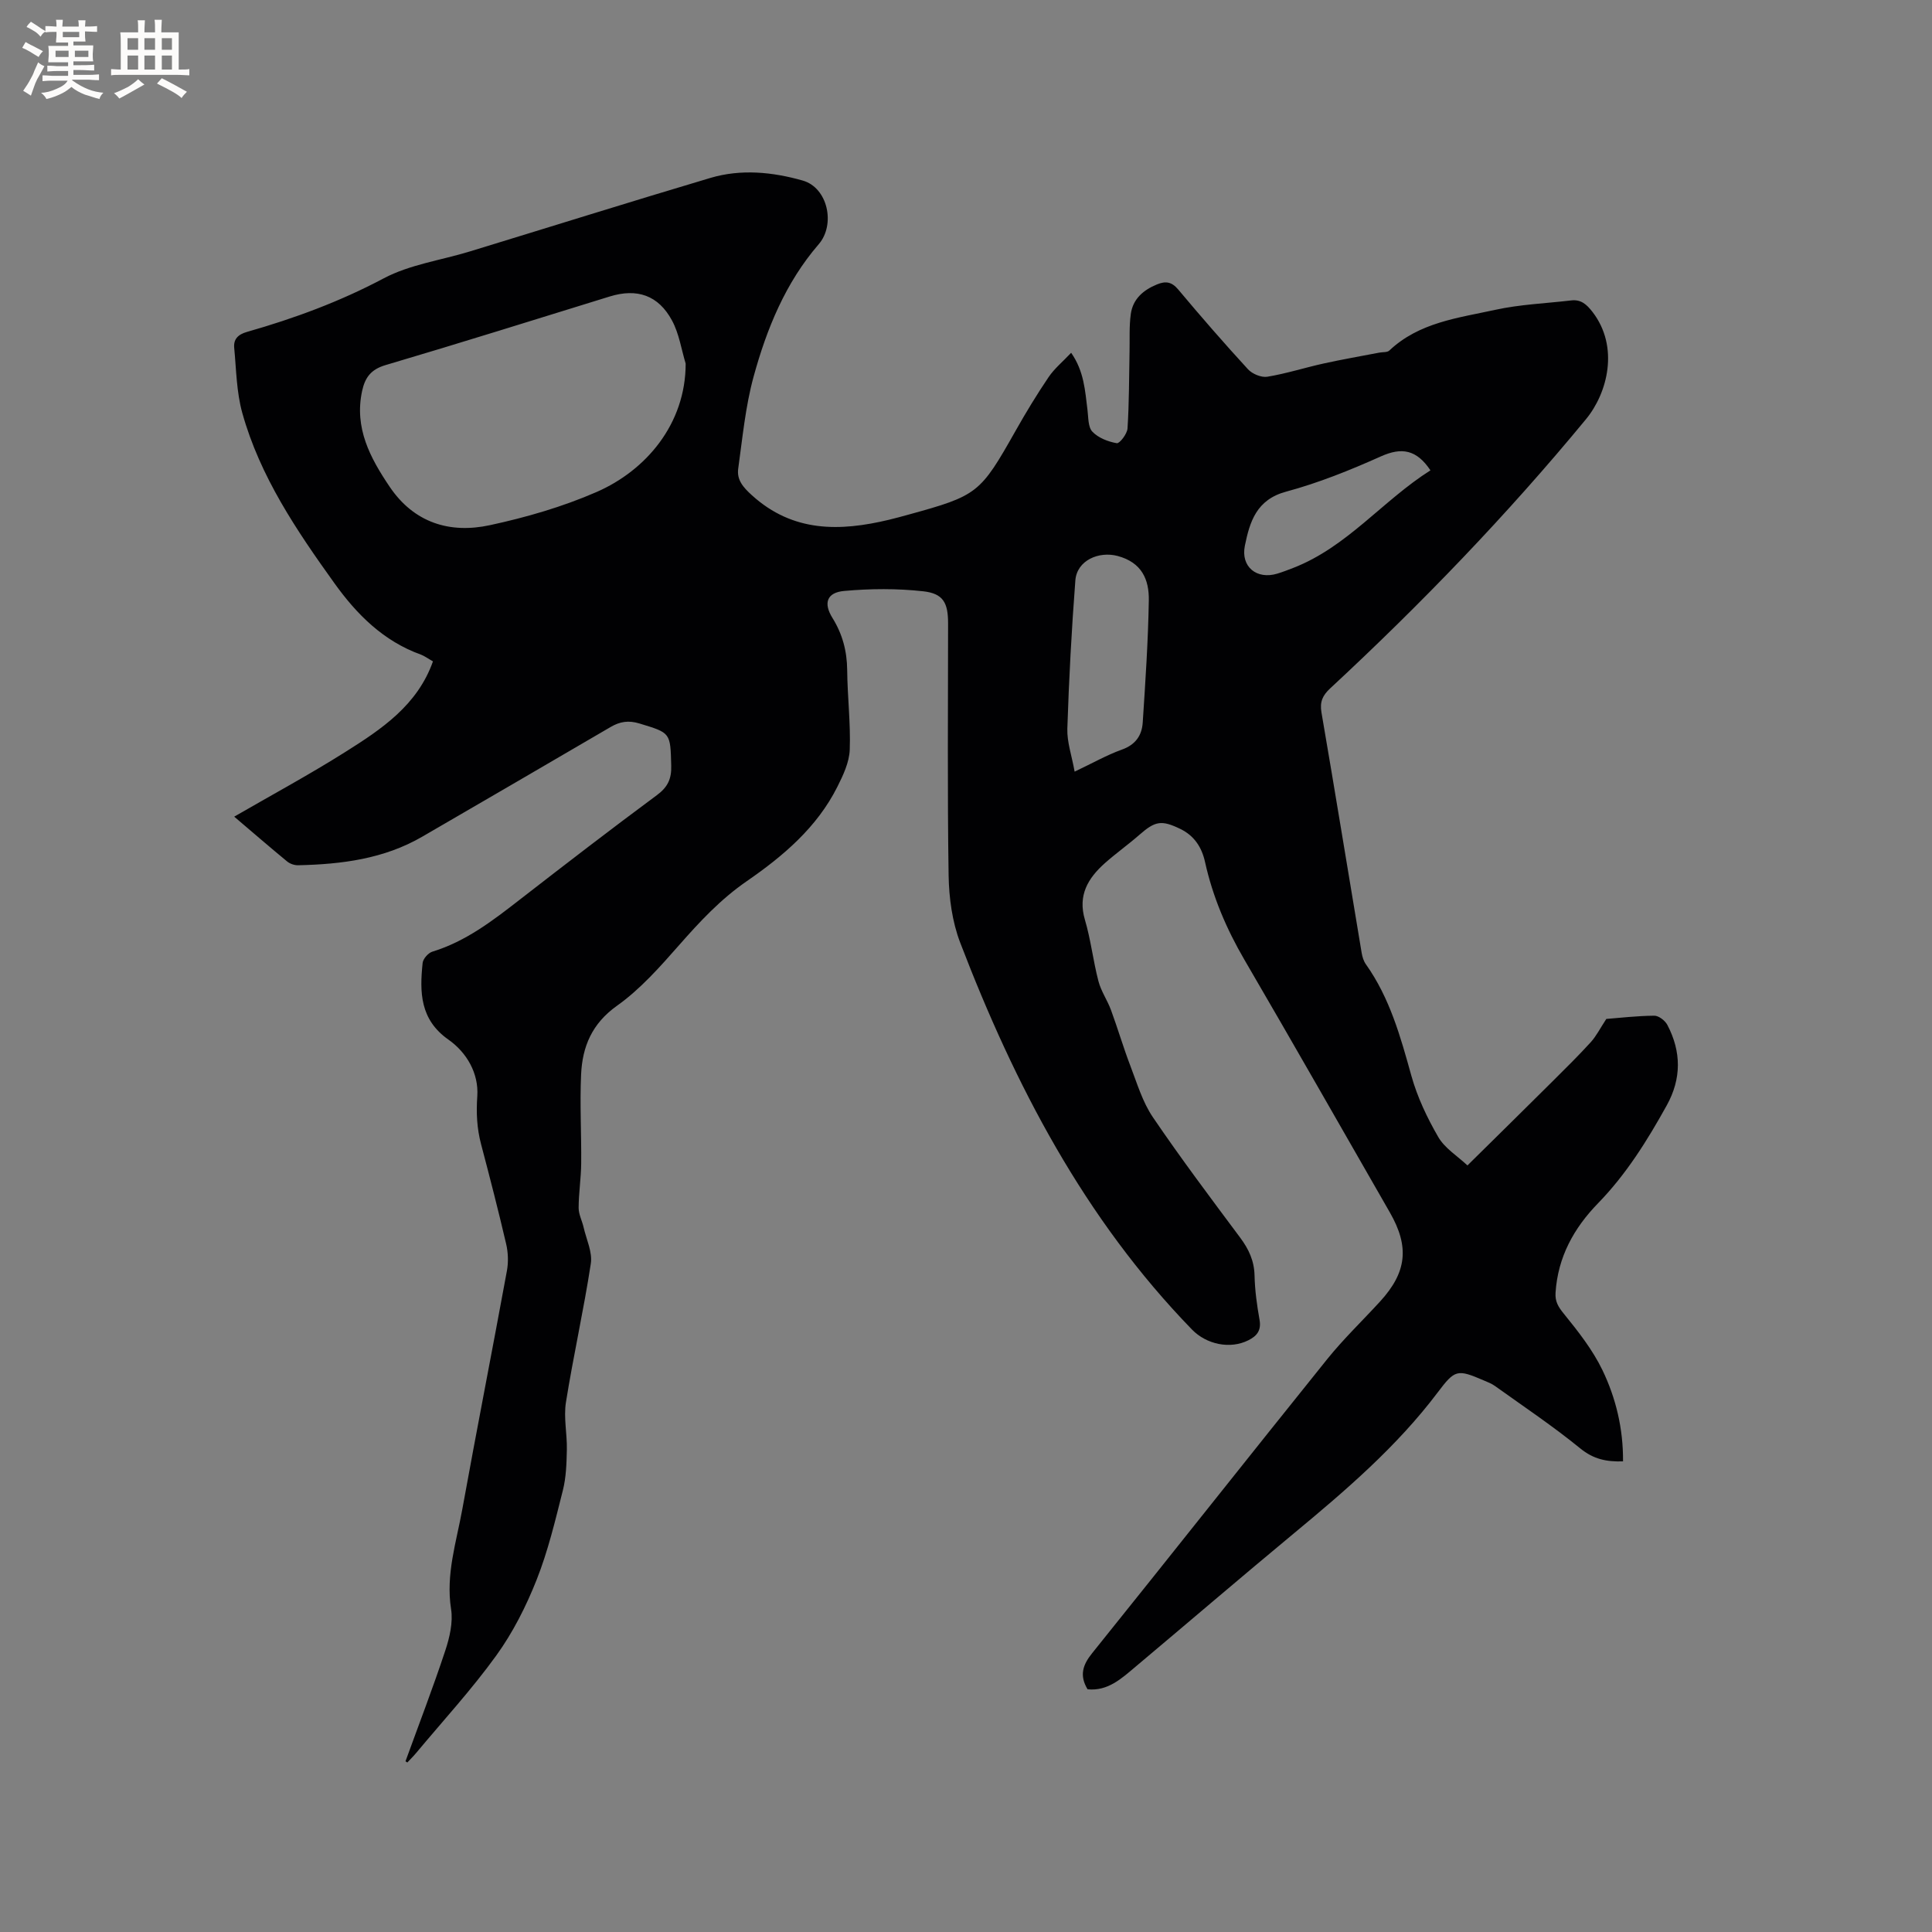 <svg enable-background="new 0 0 400 400" viewBox="0 0 400 400" xmlns="http://www.w3.org/2000/svg"><rect x="0" y="0" width="400" height="400" fill="#808080" stroke="none"/><path d="m83.95 364.66c2.77-7.63 5.69-15.21 8.24-22.92.9-2.72 1.63-5.85 1.2-8.59-1.13-7.19 1.1-13.88 2.33-20.7 2.98-16.46 6.21-32.89 9.23-49.34.33-1.8.26-3.8-.16-5.58-1.61-6.91-3.38-13.78-5.19-20.64-.87-3.3-1.02-6.49-.78-9.96.31-4.7-2.18-9.02-5.98-11.69-5.9-4.14-5.97-9.82-5.34-15.86.09-.87 1.16-2.09 2.02-2.35 6.96-2.13 12.55-6.46 18.16-10.82 9.38-7.28 18.79-14.53 28.33-21.59 2.24-1.66 3.03-3.35 2.96-6.06-.18-6.9-.09-6.8-6.58-8.77-2.25-.69-4.04-.41-5.99.74-12.96 7.59-25.96 15.13-38.95 22.68-7.96 4.63-16.74 5.73-25.72 5.93-.77.02-1.7-.3-2.29-.79-3.75-3.09-7.43-6.28-10.95-9.27 7.75-4.48 15.53-8.68 23-13.39 7.48-4.71 14.93-9.66 18.15-18.76-1.07-.6-1.76-1.13-2.53-1.41-7.71-2.79-13.2-8.26-17.85-14.74-7.86-10.96-15.43-22.13-19.1-35.3-1.2-4.31-1.24-8.96-1.67-13.46-.17-1.77.76-2.77 2.64-3.3 9.78-2.79 19.23-6.27 28.31-11.09 5.41-2.87 11.86-3.74 17.83-5.57 16.6-5.07 33.16-10.27 49.8-15.22 6.35-1.89 12.89-1.23 19.12.54 5.21 1.48 6.83 9.11 3.32 13.18-6.88 7.96-10.77 17.5-13.49 27.44-1.69 6.17-2.29 12.65-3.18 19.02-.33 2.33 1.02 3.88 2.86 5.54 8.48 7.68 18.18 7.49 28.36 5.05 1.34-.32 2.67-.69 3.99-1.05 14.4-3.96 14.88-4.38 22.23-17.39 2.13-3.78 4.39-7.5 6.82-11.09 1.21-1.79 2.96-3.22 4.67-5.04 2.69 3.85 2.88 7.87 3.38 11.81.2 1.56.1 3.57 1.02 4.53 1.22 1.28 3.25 2.07 5.05 2.38.58.1 2.15-1.93 2.22-3.06.34-5.26.31-10.55.42-15.82.06-2.63-.1-5.28.26-7.87.43-3.1 2.58-4.96 5.41-6.12 1.78-.73 3.04-.58 4.4 1.04 4.7 5.61 9.5 11.13 14.45 16.52.89.97 2.76 1.75 4 1.55 3.94-.65 7.79-1.89 11.7-2.75 3.8-.84 7.65-1.5 11.47-2.24.71-.14 1.65-.02 2.09-.43 6.16-5.83 14.24-6.75 21.92-8.43 5.14-1.13 10.48-1.33 15.73-1.95 2.03-.24 3.19.8 4.42 2.38 5.59 7.25 3.11 16.8-1.34 22.2-16.36 19.84-34.15 38.28-52.98 55.75-1.54 1.43-2.17 2.76-1.8 4.94 2.85 16.6 5.55 33.22 8.33 49.83.14.81.4 1.68.87 2.34 4.95 6.97 7.17 14.99 9.42 23.09 1.23 4.41 3.26 8.7 5.57 12.68 1.35 2.33 3.97 3.93 6.04 5.88 6.2-6.12 12.01-11.83 17.78-17.57 2.63-2.62 5.28-5.23 7.77-7.97 1.12-1.24 1.89-2.79 3.2-4.79 2.78-.22 6.36-.64 9.93-.67.92-.01 2.24 1.01 2.71 1.91 2.9 5.54 2.95 11.11-.14 16.68-4.02 7.25-8.37 14.23-14.19 20.22-5.03 5.16-8.34 11.15-8.82 18.53-.12 1.86.56 2.94 1.72 4.37 2.96 3.65 5.95 7.45 7.98 11.65 2.79 5.8 4.32 12.11 4.27 18.91-3.41.11-6.11-.44-8.85-2.68-5.65-4.61-11.74-8.68-17.67-12.93-.68-.49-1.49-.8-2.27-1.13-5.57-2.4-6-2.28-9.62 2.52-8.44 11.18-18.98 20.21-29.69 29.09-11.01 9.13-21.87 18.44-32.82 27.64-2.9 2.44-5.73 5.1-9.94 4.68-1.72-2.85-1.02-5.04.95-7.48 16.28-20.24 32.38-40.63 48.66-60.87 3.38-4.2 7.31-7.96 10.96-11.95 5.53-6.05 6.1-11.31 2.02-18.42-10.02-17.45-19.98-34.95-30.12-52.33-3.72-6.38-6.56-13.03-8.15-20.23-.68-3.07-2.24-5.46-5.14-6.86-3.89-1.88-5.19-1.63-8.45 1.23-2.31 2.02-4.83 3.81-7.13 5.85-3.5 3.12-5.66 6.65-4.15 11.74 1.23 4.15 1.7 8.52 2.8 12.71.54 2.08 1.85 3.94 2.6 5.98 1.41 3.83 2.56 7.77 4.02 11.58 1.38 3.6 2.51 7.45 4.64 10.59 5.77 8.5 11.96 16.73 18.1 24.97 1.77 2.38 2.89 4.78 2.96 7.81.07 3.06.49 6.13 1.03 9.15.4 2.21-.51 3.37-2.31 4.27-3.76 1.89-8.66.88-11.67-2.22-22.28-22.94-36.68-50.62-47.99-80.1-1.66-4.33-2.32-9.26-2.4-13.93-.27-17.39-.11-34.78-.11-52.18 0-4.24-.98-6.18-5.15-6.64-5.4-.6-10.95-.56-16.36-.07-3.59.32-4.34 2.51-2.44 5.57 2.08 3.35 3.02 6.86 3.06 10.79.05 5.51.73 11.03.53 16.52-.1 2.6-1.36 5.28-2.57 7.68-4.22 8.41-11.23 14.34-18.75 19.53-5.41 3.73-9.72 8.36-14 13.23-3.96 4.5-8.04 9.13-12.87 12.56-5.2 3.7-7.17 8.48-7.43 14.23-.28 6.13.08 12.28.02 18.43-.03 3.06-.52 6.12-.53 9.18 0 1.35.72 2.68 1.03 4.04.57 2.5 1.86 5.14 1.49 7.52-1.47 9.61-3.62 19.11-5.15 28.71-.5 3.18.26 6.53.19 9.8-.06 2.81-.14 5.7-.82 8.4-1.58 6.26-3.08 12.6-5.45 18.57-2.17 5.48-4.91 10.9-8.35 15.66-5.08 7.03-10.99 13.46-16.56 20.14-.58.7-1.23 1.33-1.85 2-.1-.09-.24-.17-.38-.25zm58.01-289.38c-.9-2.98-1.36-6.2-2.81-8.89-2.84-5.29-7.27-6.75-12.93-5-15.46 4.77-30.89 9.62-46.4 14.2-3.01.89-4.24 2.55-4.85 5.36-1.65 7.66 1.67 13.85 5.7 19.82 5.04 7.47 12.45 9.76 20.77 7.96 7.51-1.62 15.04-3.8 22.06-6.86 10.22-4.45 18.46-14.07 18.46-26.59zm80.53 84.48c3.67-1.74 6.64-3.43 9.8-4.57 2.83-1.01 4.13-2.95 4.3-5.61.55-8.42 1.12-16.85 1.26-25.29.07-4.3-1.45-7.84-6.45-9.18-3.91-1.04-8.44.91-8.76 5.06-.78 10.22-1.33 20.47-1.66 30.71-.08 2.77.92 5.57 1.51 8.88zm73.67-62.38c-2.88-4.31-5.96-4.82-10.26-2.89-6.36 2.85-12.91 5.49-19.62 7.3-6.15 1.65-7.53 6.23-8.54 11.18-.9 4.39 2.47 7.09 6.73 5.79 1.11-.34 2.2-.76 3.28-1.18 11.18-4.34 18.52-13.95 28.41-20.2z" fill="#010103"/><g fill="#fcfbfa"><path d="m6.8 9.5c.6.3 1.3.7 2.1 1.1-.4.4-.7.8-.9 1.2-.7-.4-1.3-.8-1.8-1.1s-1.1-.6-1.6-.8c.2-.4.5-.8.7-1.2.4.2.8.5 1.5.8zm.9 6.9c-.3.6-.5 1.1-.7 1.7s-.4 1.1-.6 1.7c-.6-.4-1.1-.7-1.6-1 .7-1 1.2-1.8 1.5-2.4.3-.5.6-1.1.8-1.7.3-.6.5-1.2.8-1.8.3.3.8.6 1.3.8-.7 1.3-1.2 2.2-1.5 2.7zm.1-11c.4.3 1 .7 1.7 1.1-.5.2-.8.6-1.1 1.1-.5-.6-1-1-1.4-1.2s-.9-.6-1.5-.8c.2-.4.5-.7.9-1.1.5.3.9.6 1.4.9zm10.5 13.1c1 .4 2 .6 3.1.7-.4.4-.7.8-.8 1.3-.9-.2-1.9-.6-3-.9-1-.4-2-.9-2.8-1.6-.5.4-1.1.9-1.9 1.3s-1.9.9-3.3 1.2c-.1-.3-.5-.8-1.1-1.3 1 0 2.1-.3 3.2-.8 1.2-.5 1.9-1 2.3-1.7h-3.2c-.4 0-1 0-2 .1v-1.2c1 0 1.7.1 2 .1h3.3v-1h-2.3c-.2 0-.9 0-2 .1v-1.2c1.2 0 1.9.1 2 .1h2.3v-.8h-4.1c0-.7.1-1.2.1-1.6 0-.5 0-1.1-.1-1.8h4.1v-.7h-2.5c0-.6.1-1.1.1-1.6v-.6h-.5c-.4 0-1 0-1.8.1v-1.3c1.2 0 1.9.1 2.1.1h.2c0-.3 0-.8-.1-1.4h1.4c0 .6-.1 1-.1 1.4h3.4c0-.4 0-.8-.1-1.3h1.5c0 .4-.1.9-.1 1.3.7 0 1.5 0 2.5-.1v1.2c-1 0-1.8-.1-2.5-.1v.6c0 .3 0 .8.1 1.5h-2.5v.8h4.1c0 .7-.1 1.3-.1 1.8s0 1 .1 1.5h-4.1v.8h1.4c.8 0 1.8 0 2.9-.1v1.2c-1 0-1.9-.1-2.8-.1h-1.5v1h3.2c.3 0 1 0 2.1-.1v1.2c-1.1 0-1.8-.1-2.1-.1h-3.4l-.1.1c1.4 1 2.4 1.5 3.4 1.9zm-4.1-6.7v-1.3h-2.7v1.3zm2.2-4.1v-1.1h-3.4v1.1zm1.9 4.1v-1.3h-2.8v1.3z"/><path d="m37 6.7v2.3 5.4c1 0 1.8 0 2.2-.1v1.3c-.6 0-1.5-.1-2.5-.1h-11.9c-.7 0-1.3 0-1.8.1v-1.3c.5 0 1.1.1 2 .1v-5.2c0-1 0-1.8-.1-2.5h3.7c0-1.3 0-2.1-.1-2.5h1.5c0 .4-.1 1.3-.1 2.5h2.2c0-1.2 0-2.1-.1-2.6h1.5c0 .4-.1 1.3-.1 2.6zm-12.3 13.7c-.3-.4-.7-.8-1.1-1.1 1.1-.4 2.1-.9 2.9-1.3.8-.5 1.5-1 2.1-1.6.4.4.9.8 1.3 1.1-2.5 1.4-4.2 2.4-5.2 2.9zm3.9-10.1v-2.4h-2.2v2.4zm0 4.1v-2.9h-2.2v2.9zm3.5-4.1v-2.4h-2.2v2.4zm0 4.1v-2.9h-2.2v2.9zm.4 2.9 1-1.1c.6.3 1.4.7 2.5 1.3s2 1.1 2.7 1.5c-.4.4-.8.8-1.1 1.3-.8-.8-2.5-1.7-5.1-3zm3.1-7v-2.4h-2.1v2.4zm0 4.1v-2.9h-2.1v2.9z"/></g></svg>
